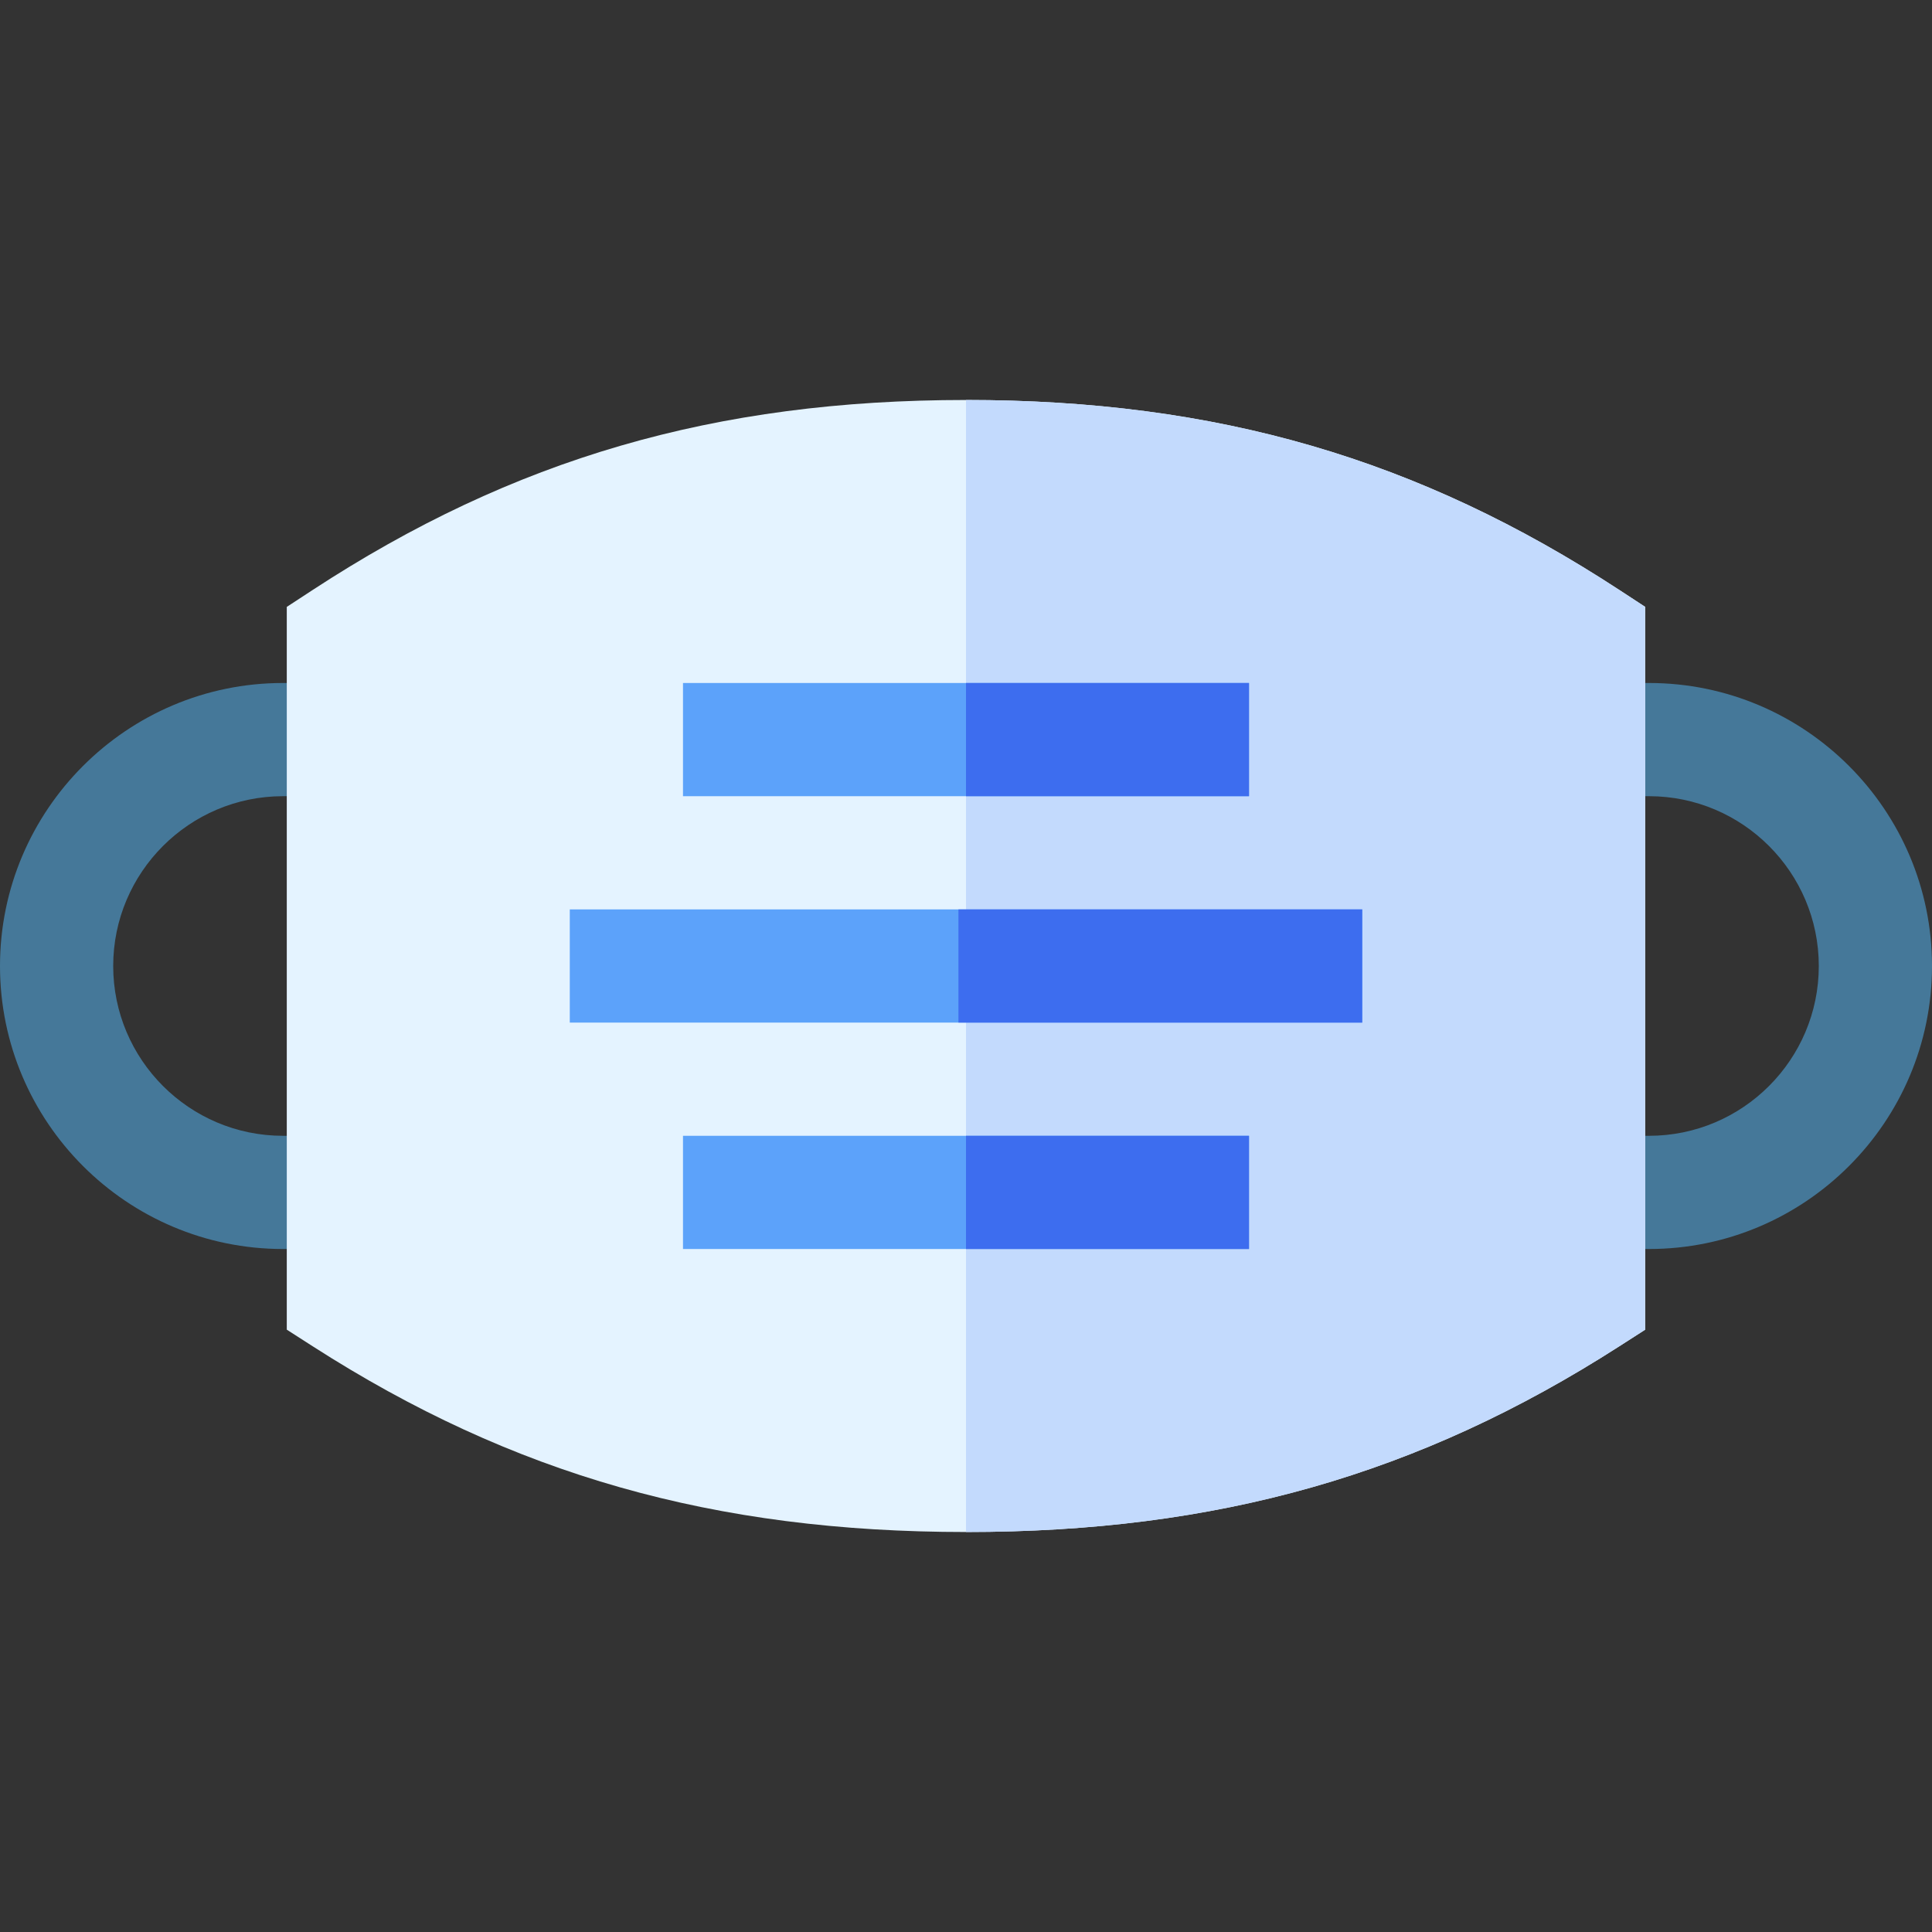 <svg id="Capa_1" enable-background="new 0 0 512 512" height="512" viewBox="0 0 512 512" width="512" xmlns="http://www.w3.org/2000/svg"><rect x="0" y="0" width="512" height="512" fill="#333333" stroke="none"/><g><path d="m437 331h-31v-150h31c41.355 0 75 33.645 75 75s-33.645 75-75 75zm-11-30h11c24.813 0 45-20.186 45-45s-20.187-45-45-45h-11z" fill="#457899"/><path d="m106 331h-31c-41.355 0-75-33.645-75-75s33.645-75 75-75h31zm-31-120c-24.813 0-45 20.186-45 45s20.187 45 45 45h11v-90z" fill="#457899"/><path d="m256 406c-66.69 0-120.076-15.174-173.101-49.2l-6.899-4.427v-191.539l6.79-4.44c53.295-34.852 106.715-50.394 173.21-50.394s119.915 15.542 173.21 50.394l6.79 4.44v191.539l-6.899 4.427c-53.025 34.026-106.411 49.2-173.101 49.2z" fill="#e4f3ff"/><path d="m429.21 156.394c-53.295-34.852-106.715-50.394-173.21-50.394v300c66.69 0 120.076-15.174 173.101-49.2l6.899-4.427v-191.539z" fill="#c3dafd"/><path d="m181 181h150v30h-150z" fill="#5ca2fa"/><path d="m256 181h75v30h-75z" fill="#3d6def"/><path d="m151 241h210v30h-210z" fill="#5ca2fa"/><path d="m254 241h107v30h-107z" fill="#3d6def"/><path d="m181 301h150v30h-150z" fill="#5ca2fa"/><path d="m256 301h75v30h-75z" fill="#3d6def"/></g></svg>